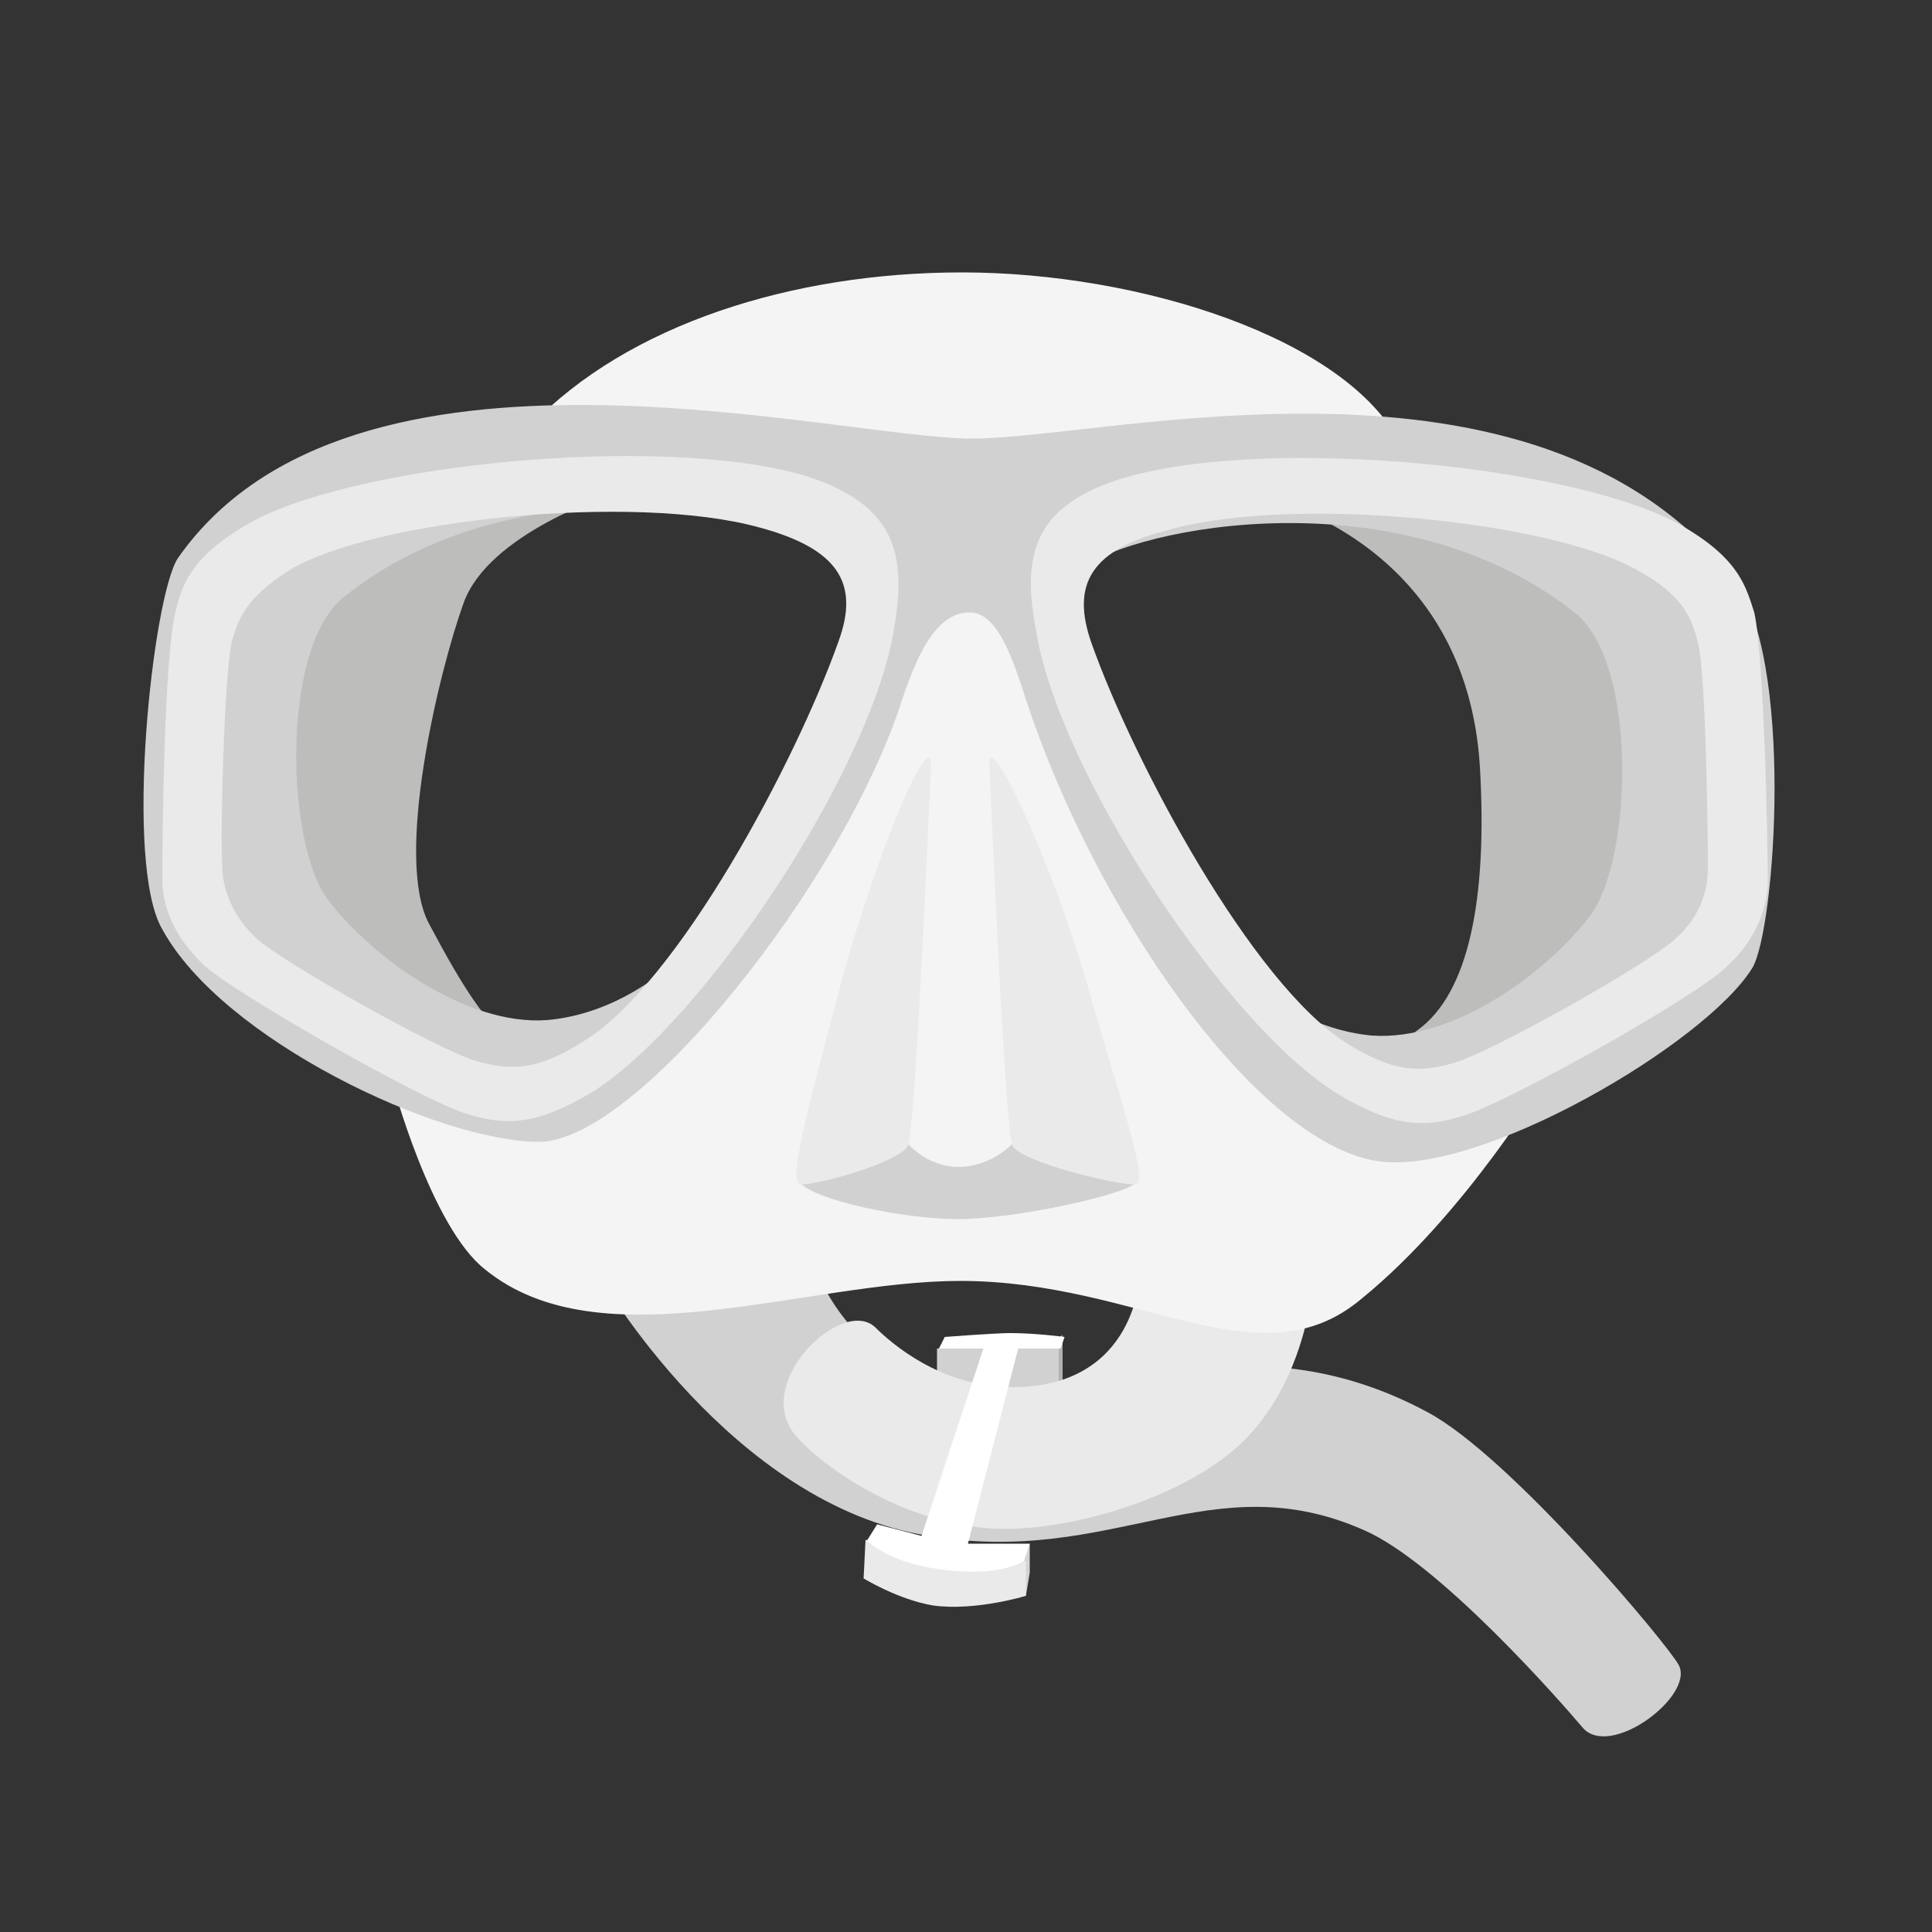<?xml version="1.0" encoding="utf-8"?>
<!-- Generator: Adobe Illustrator 19.0.0, SVG Export Plug-In . SVG Version: 6.00 Build 0)  -->
<svg version="1.1" id="Layer_1" xmlns="http://www.w3.org/2000/svg" xmlns:xlink="http://www.w3.org/1999/xlink" x="0px" y="0px"
	 viewBox="-345 257 100 100" style="enable-background:new -345 257 100 100;" xml:space="preserve">
<rect x="-345" y="257" width="100" height="100" fill="#333333" stroke="none"/>
<style type="text/css">
	.st0{fill:#D1D1D1;}
	.st1{fill:#D3D4D5;}
	.st2{fill:#B2B2B2;}
	.st3{fill:#EAEAEA;}
	.st4{fill:#FFFFFF;}
	.st5{fill:#F4F4F4;}
	.st6{fill:#BDBDBC;}
</style>
<path class="st0" d="M-302.8,322.6c0,0,2,6.1,8.9,6.3c6.7,0.3,13.9-3.6,22.8,1.2c4.3,2.3,12.5,12.1,13,13.1c0.8,1.6-3.6,4.9-5,3.2
	c-1.1-1.3-7.4-8.5-11.3-10.2c-7.9-3.5-13,1.9-22.5,0.3C-307.2,334.9-314,323-314,323"/>
<polygon class="st1" points="-291.9,339.6 -291.7,338.4 -291.7,336.9 -292.9,337.7 "/>
<polygon class="st2" points="-290.2,328.9 -290,328.8 -290,326.1 -291.2,326.9 "/>
<polygon class="st0" points="-296.5,326.8 -296.5,328.8 -290.2,329 -290.2,326.8 -290.2,326.4 "/>
<path class="st3" d="M-300.3,338.7c0,0,1.8,1.1,3.6,1.4c2.2,0.3,4.8-0.5,4.8-0.5v-1.8l-4.9-0.3l-3.4-0.8L-300.3,338.7L-300.3,338.7z
	"/>
<path class="st3" d="M-286,322.9c0,0-0.1,5.9-6.6,5.9c-3.7,0-6.3-2.3-7.1-3.1c-1.7-1.6-6.3,2.8-4.2,5.5c1,1.3,5.1,4.5,10,4.9
	c3.6,0.3,9.5-1.3,12.7-4c4.4-3.7,4.3-10.4,4.3-10.4L-286,322.9z"/>
<path class="st4" d="M-296.5,338.2c3.2,0.5,4.5-0.4,4.5-0.4l0.3-0.9h-3.2l2.6-10.1h2.2l0.2-0.6c0,0-1.5-0.2-2.8-0.2
	c-0.8,0-3.4,0.2-3.4,0.2l-0.3,0.6h2.3l-3.2,9.7l-2.3-0.6l-0.5,0.8C-300.3,336.7-298.9,337.9-296.5,338.2"/>
<path class="st5" d="M-274.5,313.5l-6.7-4.9l-4.4-4.4l-5.4-12.6l-2.5-3.8l0.9-4.8c0,0,22.9,2.5,20.1-3s-13.5-8.9-22.7-8.9
	c-8.8,0-17.3,2.7-22.3,7.9c-3.2,3.4,17.4,2.7,17.4,2.7l2.2,6.8l-0.5,0.3l-4.3,8.9l-4.3,8.5l-6.2,6.6l-4.3,1.2l-7.2-1
	c0,0,2,7.5,4.8,9.7c6,4.9,16.6,0.6,24.6,0.6c9.3,0,15.5,5.4,20.8,0.9c5.4-4.4,9.6-11.5,9.6-11.5L-274.5,313.5z"/>
<path class="st0" d="M-292.6,316.2c0,0-1.1,1.2-2.8,1.2c-1.6,0-2.6-1.2-2.6-1.2s-6.3,1.2-5.6,2c0.7,0.9,5.3,1.9,8.2,1.9
	c3,0,8.8-1.3,9.2-1.9s-2.8-3.1-2.8-3.1L-292.6,316.2z"/>
<path class="st6" d="M-268.4,296.7c0.4,6.9-0.6,11.7-3.2,13.6s8.6-3,8.6-3l3.9-5.2l-1-11.6l-3.7-4.6l-6.4-3.4l-8.9,0.3
	C-279.1,283-269.1,285.2-268.4,296.7"/>
<path class="st6" d="M-313.4,282.6c0,0-6.3,2-7.6,5.6c-1.3,3.6-3.6,13.2-1.8,16.6s3.1,5.4,4.3,6c1.2,0.6-8.4-2.2-8.4-2.2l-4.7-10.9
	v-8.6l7.2-5.9L-313.4,282.6z"/>
<path class="st0" d="M-335.8,285.9c9-12.9,34.1-6.2,41.1-6.2c7.1,0,29.1-5.8,39.4,7.2c3.2,4.1,2.2,18.2,1,20.2
	c-2.4,3.9-14.1,10.8-19.4,10c-6.4-1-14.7-13.2-18.2-23.9c-0.7-2.2-1.5-4.5-2.9-4.5c-1.6,0-2.6,1.8-3.5,4.5
	c-3,9.4-13.7,22.9-18.8,22.9c-5.2,0-16.4-5.3-19.5-11C-338.6,301.7-337.1,287.9-335.8,285.9 M-327.2,287.9c-3.3,2.6-3,12.9-0.8,15.7
	c2.2,2.9,7.1,6.5,11.3,6.2c11.5-1,18.1-22,15.2-24.1C-304.6,283.4-318.2,280.7-327.2,287.9 M-289.2,286.5c-3,2.1,3.8,23,15.2,24.1
	c4.3,0.3,9.1-3.3,11.3-6.2s2.5-13.1-0.8-15.7C-272.5,281.6-286.1,284.2-289.2,286.5"/>
<path class="st3" d="M-298.7,289.4c-1.1,7.3-9.8,20.4-15.6,24.1c-2.7,1.6-4.3,1.9-6.7,1.1c-2.4-0.8-11.7-6.1-13.4-7.6
	c-1.7-1.6-2.2-3.2-2.2-4.5c0-2.2,0.1-11.7,0.7-13.9c0.3-1.2,0.7-2.7,3.6-4.4c5.1-3.1,21.2-4.8,28.9-2.6
	C-298.6,283.1-298.1,285.7-298.7,289.4 M-305.7,284.3c-6.5-1.8-20-0.4-24.3,2.2c-2.4,1.5-2.7,2.7-3,3.7c-0.4,1.8-0.6,9.8-0.5,11.6
	c0,1,0.4,2.5,1.8,3.8c1.5,1.3,9.3,5.7,11.3,6.3c2,0.6,3.4,0.4,5.6-1c4.9-3,11-14.5,13.2-20.7C-300.5,287.2-301.6,285.4-305.7,284.3"
	/>
<path class="st3" d="M-286.7,281.7c7.7-2.2,23.8-0.5,28.9,2.6c2.9,1.7,3.2,3.2,3.6,4.4c0.5,2.2,0.7,11.7,0.7,13.9
	c0,1.2-0.5,3-2.2,4.5c-1.7,1.6-11,6.8-13.4,7.6c-2.4,0.8-4,0.5-6.7-1.1c-5.8-3.6-14.5-16.8-15.6-24.1
	C-292.1,285.7-291.5,283.1-286.7,281.7 M-288.5,290.3c2.2,6.2,8.3,17.6,13.2,20.7c2.3,1.4,3.6,1.6,5.6,1s9.8-5,11.3-6.3
	s1.8-2.7,1.8-3.8c0-1.8-0.1-9.8-0.5-11.6c-0.3-1-0.5-2.3-3-3.7c-4.3-2.6-17.8-4-24.3-2.2C-288.5,285.4-289.6,287.2-288.5,290.3"/>
<path class="st3" d="M-293.8,296.3c0,0,0.8,19.1,1.2,20c0.5,0.9,5.7,2.1,6.4,2c0.7-0.1-1.1-5.3-2.4-9.9
	C-290.2,302.6-293.4,295.4-293.8,296.3"/>
<path class="st3" d="M-296.8,296.3c0,0-0.8,19.1-1.2,20c-0.5,0.9-4.9,2.1-5.6,2s0.8-5.3,2-9.9C-300.1,302.6-297.3,295.4-296.8,296.3
	"/>
</svg>
